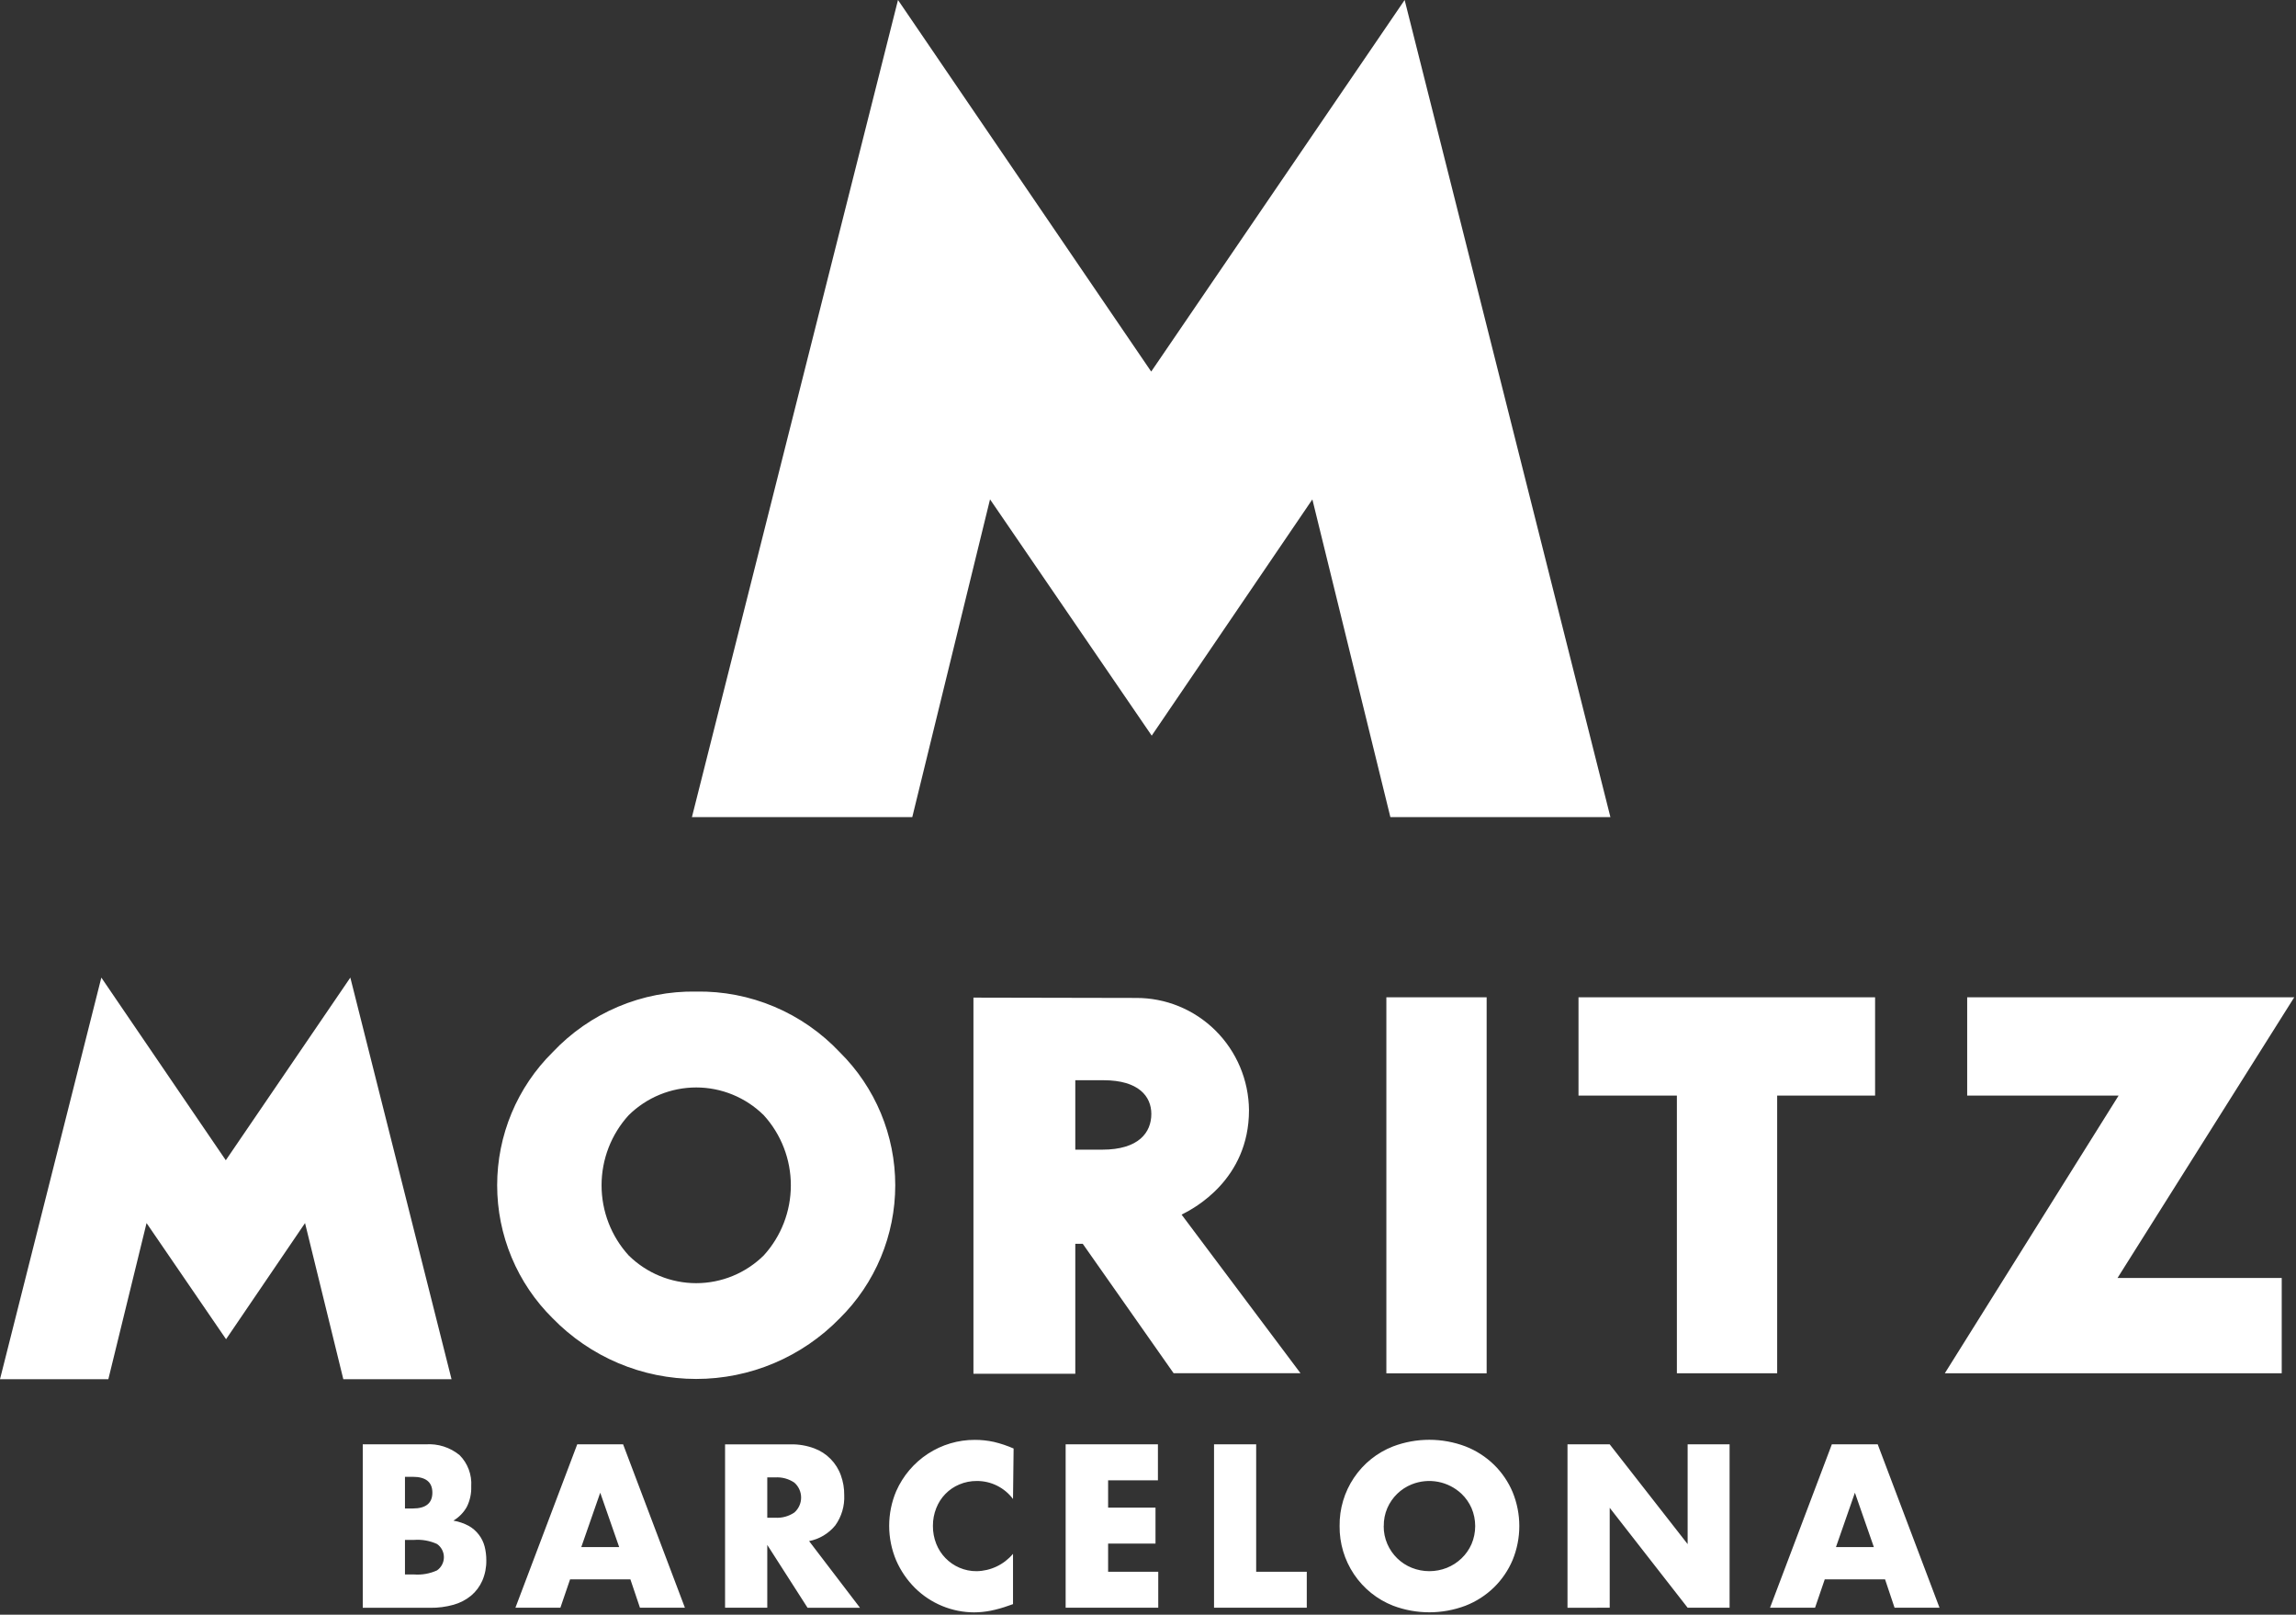 <svg width="229" height="161" viewBox="0 0 229 161" fill="none" xmlns="http://www.w3.org/2000/svg">
<rect x="0" y="0" width="229" height="161" fill="#333333" stroke="none"/>
<path fill-rule="evenodd" clip-rule="evenodd" d="M114.819 37.051L140.098 0L160.619 81.472H138.673L130.894 49.796L114.871 73.352L98.744 49.79L90.99 81.472H69.012L89.565 0L114.819 37.051ZM22.521 115.69L34.942 97.477L45.035 137.522H34.242L30.424 121.954L22.547 133.534L14.617 121.954L10.806 137.522H0L10.107 97.477L22.521 115.69ZM61.645 100.381C64.111 99.339 66.765 98.825 69.439 98.87C72.112 98.825 74.766 99.339 77.232 100.381C79.698 101.424 81.921 102.97 83.762 104.923C85.513 106.653 86.903 108.716 87.853 110.992C88.802 113.269 89.291 115.713 89.291 118.182C89.291 120.651 88.802 123.095 87.853 125.371C86.903 127.648 85.513 129.711 83.762 131.44C81.894 133.358 79.666 134.881 77.206 135.921C74.747 136.961 72.106 137.496 69.439 137.496C66.771 137.496 64.13 136.961 61.671 135.921C59.211 134.881 56.983 133.358 55.115 131.44C53.365 129.711 51.974 127.648 51.024 125.371C50.075 123.095 49.586 120.651 49.586 118.182C49.586 115.713 50.075 113.269 51.024 110.992C51.974 108.716 53.365 106.653 55.115 104.923C56.956 102.97 59.179 101.424 61.645 100.381ZM69.439 108.431C66.918 108.431 64.499 109.425 62.699 111.201C60.962 113.108 59.999 115.601 59.999 118.188C59.999 120.776 60.962 123.269 62.699 125.176C64.499 126.952 66.918 127.946 69.439 127.946C71.959 127.946 74.379 126.952 76.178 125.176C77.915 123.269 78.878 120.776 78.878 118.188C78.878 115.601 77.915 113.108 76.178 111.201C74.379 109.425 71.959 108.431 69.439 108.431ZM133.61 152.163C133.587 150.45 134.086 148.77 135.04 147.351C135.993 145.931 137.356 144.839 138.944 144.222C141.273 143.343 143.839 143.343 146.168 144.222C147.227 144.635 148.194 145.257 149.011 146.051C149.805 146.827 150.436 147.756 150.868 148.781C151.756 150.948 151.756 153.379 150.868 155.545C150.436 156.571 149.805 157.499 149.011 158.276C148.194 159.071 147.228 159.693 146.168 160.105C143.839 160.984 141.273 160.984 138.944 160.105C137.359 159.484 135.999 158.391 135.046 156.972C134.093 155.553 133.592 153.876 133.61 152.163ZM138.009 152.163C138.003 152.782 138.127 153.394 138.375 153.96C138.847 155.042 139.723 155.893 140.814 156.328C141.937 156.774 143.187 156.774 144.311 156.328C144.852 156.111 145.347 155.792 145.769 155.388C146.193 154.983 146.533 154.498 146.769 153.96C147.01 153.393 147.134 152.783 147.134 152.167C147.134 151.55 147.01 150.94 146.769 150.374C146.532 149.836 146.193 149.351 145.769 148.946C145.115 148.332 144.302 147.918 143.424 147.751C142.545 147.585 141.638 147.673 140.807 148.005C139.716 148.441 138.84 149.292 138.369 150.374C138.126 150.938 138.006 151.548 138.016 152.163H138.009ZM99.444 148.138C100.07 148.45 100.616 148.905 101.037 149.466L101.096 144.432C100.463 144.155 99.806 143.934 99.134 143.774C98.51 143.638 97.872 143.569 97.232 143.57C95.573 143.564 93.947 144.045 92.554 144.952C91.162 145.86 90.061 147.156 89.387 148.683C88.924 149.776 88.685 150.952 88.685 152.141C88.685 153.329 88.924 154.505 89.387 155.598C89.836 156.623 90.473 157.554 91.264 158.342C92.836 159.891 94.947 160.762 97.147 160.77C97.702 160.768 98.256 160.713 98.801 160.606C99.414 160.483 100.017 160.313 100.605 160.099L101.037 159.948V154.934C100.589 155.465 100.034 155.894 99.408 156.193C98.782 156.491 98.101 156.652 97.409 156.664C96.818 156.669 96.232 156.55 95.689 156.316C95.168 156.092 94.696 155.768 94.3 155.36C93.904 154.952 93.592 154.47 93.382 153.94C93.155 153.369 93.042 152.759 93.048 152.144C93.044 151.538 93.157 150.936 93.382 150.374C93.588 149.846 93.897 149.366 94.291 148.961C94.685 148.557 95.156 148.236 95.676 148.018C96.231 147.783 96.827 147.665 97.428 147.67C98.127 147.666 98.817 147.826 99.444 148.138ZM42.45 144.016H36.181V160.315H42.914C43.698 160.325 44.48 160.223 45.235 160.012C45.876 159.835 46.472 159.526 46.987 159.104C47.468 158.699 47.851 158.188 48.105 157.61C48.381 156.969 48.517 156.276 48.504 155.577C48.507 155.111 48.45 154.647 48.334 154.195C48.223 153.773 48.03 153.377 47.765 153.031C47.492 152.672 47.15 152.372 46.758 152.149C46.278 151.892 45.759 151.714 45.222 151.623C45.781 151.29 46.243 150.816 46.562 150.247C46.876 149.615 47.026 148.914 47 148.208C47.038 147.636 46.955 147.063 46.755 146.526C46.556 145.989 46.245 145.502 45.843 145.095C44.89 144.314 43.677 143.928 42.45 144.016ZM41.163 150.412H40.391V147.254H41.163C42.47 147.254 43.124 147.78 43.124 148.833C43.124 149.886 42.47 150.412 41.163 150.412ZM41.313 156.992H40.391V153.544H41.313C42.093 153.487 42.875 153.628 43.588 153.952C43.8 154.099 43.973 154.296 44.092 154.525C44.212 154.754 44.274 155.009 44.274 155.268C44.274 155.527 44.212 155.782 44.092 156.011C43.973 156.24 43.8 156.437 43.588 156.584C42.875 156.909 42.093 157.049 41.313 156.992ZM55.892 160.307L56.859 157.478H62.874L63.828 160.307H68.312L62.148 144.016H57.572L51.407 160.307H55.892ZM59.866 148.839L61.756 154.26H57.977L59.866 148.839ZM85.777 160.315H80.547L76.527 154.045V160.309H72.317V144.017H78.854C79.659 144.001 80.459 144.137 81.214 144.418C81.825 144.644 82.38 145.002 82.838 145.467C83.297 145.932 83.649 146.493 83.868 147.109C84.097 147.742 84.21 148.411 84.202 149.083C84.251 150.16 83.938 151.222 83.312 152.097C82.649 152.91 81.724 153.464 80.698 153.663L85.777 160.315ZM76.527 151.334H77.318C77.994 151.377 78.665 151.195 79.227 150.814C79.439 150.629 79.609 150.4 79.725 150.143C79.842 149.885 79.902 149.606 79.902 149.324C79.902 149.041 79.842 148.762 79.725 148.505C79.609 148.247 79.439 148.018 79.227 147.833C78.665 147.452 77.994 147.27 77.318 147.313H76.527V151.334ZM115.49 147.602H110.522V150.326H115.248V153.912H110.522V156.721H115.523V160.307H106.286V144.016H115.49V147.602ZM125.289 156.721V144.016H121.086V160.307H130.336V156.721H125.289ZM156.34 144.016V160.314L160.55 160.307V150.345L168.323 160.307H172.507V144.016H168.323V153.964L160.55 144.016H156.34ZM181.999 157.478L181.031 160.307H176.54L182.705 144.016H187.281L193.445 160.307H188.961L188.013 157.478H181.999ZM186.895 154.26L185.006 148.839L183.117 154.26H186.895ZM157.438 109.245H167.25V136.927H177.252V109.245H187.019V99.441H157.438V109.245ZM138.274 99.441H148.276V136.933H138.274V99.441ZM228.825 99.441H196.204V109.245H211.305L193.975 136.927H227.576V127.426H211.2L228.825 99.441ZM117.853 121.114C117.869 121.102 117.92 121.076 117.999 121.035C118.997 120.522 124.573 117.655 124.573 110.691C124.545 107.702 123.341 104.847 121.225 102.75C119.109 100.653 116.253 99.486 113.283 99.506L97.09 99.473V136.978H107.249V124.022H107.994L117.055 136.925H129.711L117.853 121.114ZM107.249 107.711H110.067C113.577 107.711 114.832 109.329 114.832 111.073C114.832 112.922 113.571 114.633 109.936 114.633H107.249V107.711Z" fill="white"/>
</svg>
